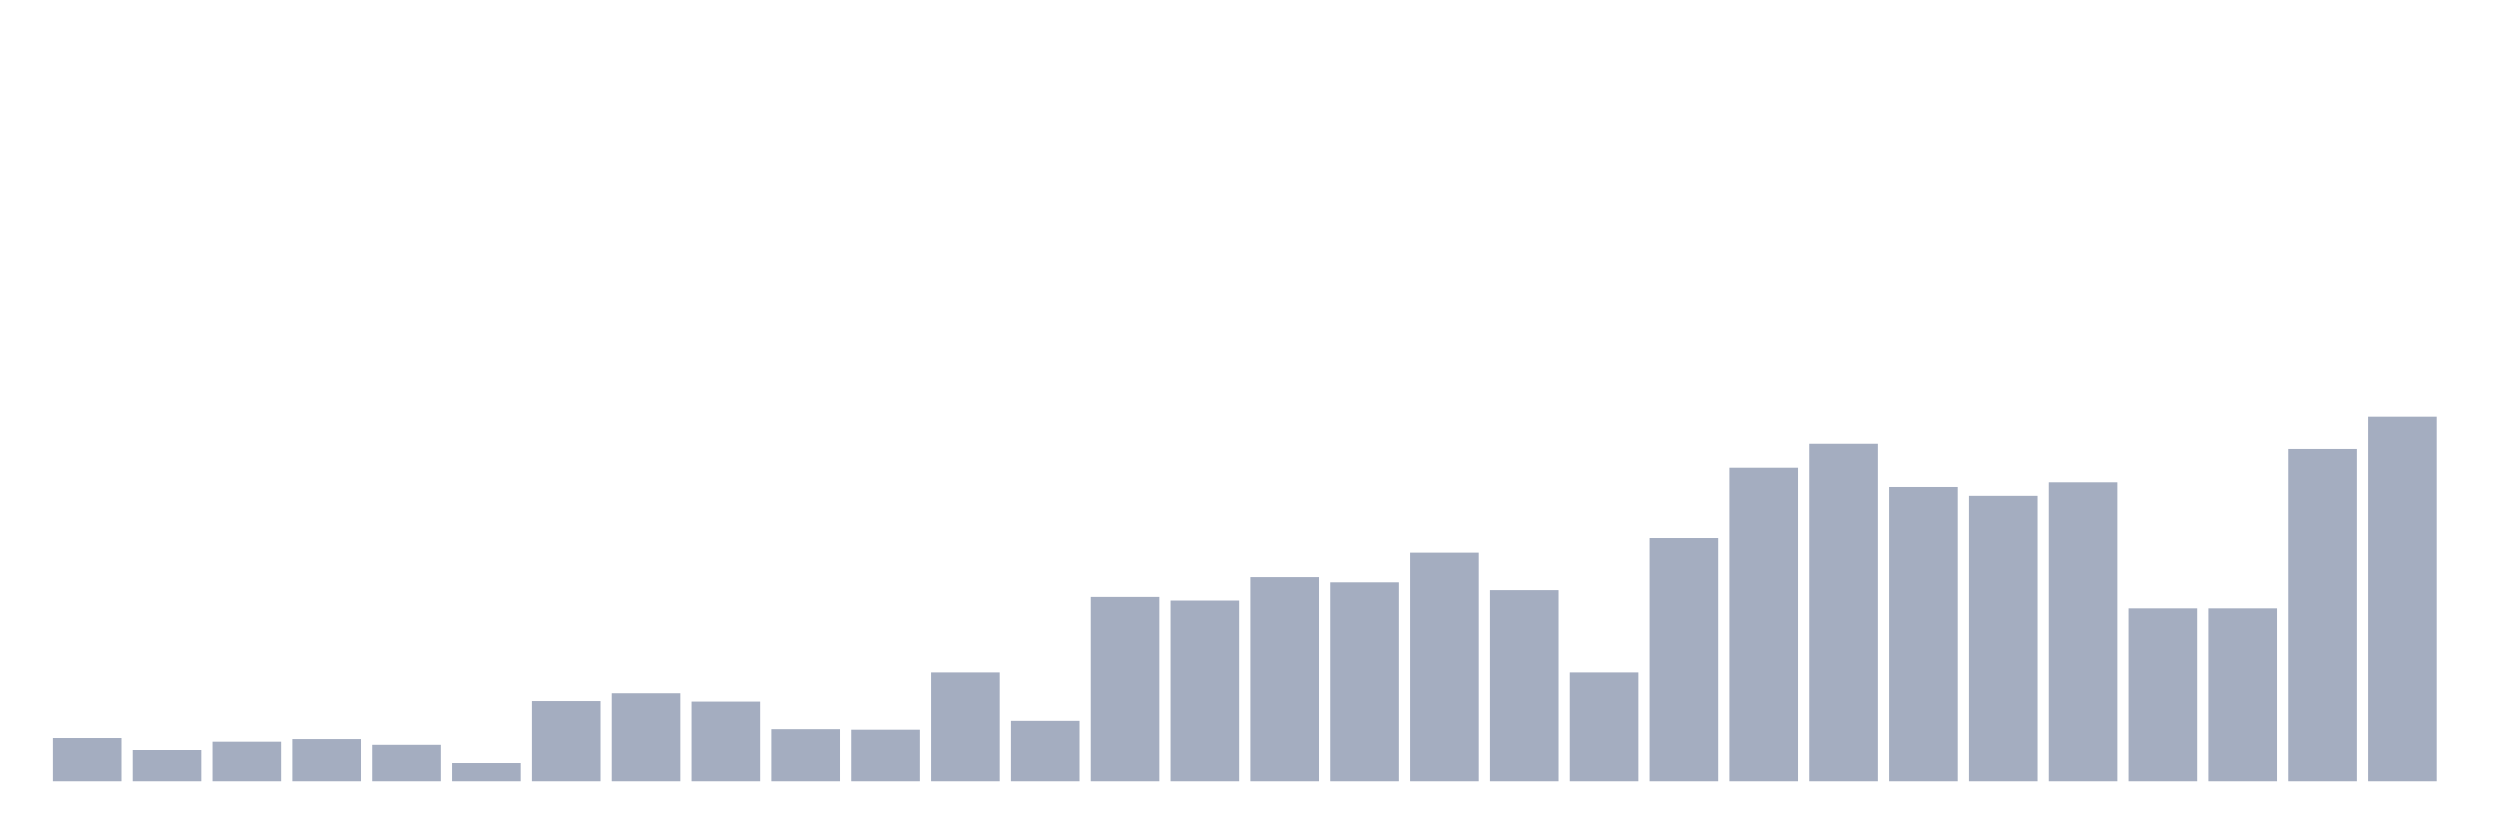 <svg xmlns="http://www.w3.org/2000/svg" viewBox="0 0 480 160"><g transform="translate(10,10)"><rect class="bar" x="0.153" width="13.175" y="131.7" height="8.3" fill="rgb(164,173,192)"></rect><rect class="bar" x="15.482" width="13.175" y="134" height="6" fill="rgb(164,173,192)"></rect><rect class="bar" x="30.81" width="13.175" y="132.4" height="7.6" fill="rgb(164,173,192)"></rect><rect class="bar" x="46.138" width="13.175" y="131.9" height="8.1" fill="rgb(164,173,192)"></rect><rect class="bar" x="61.466" width="13.175" y="133" height="7" fill="rgb(164,173,192)"></rect><rect class="bar" x="76.794" width="13.175" y="136.5" height="3.5" fill="rgb(164,173,192)"></rect><rect class="bar" x="92.123" width="13.175" y="124.6" height="15.4" fill="rgb(164,173,192)"></rect><rect class="bar" x="107.451" width="13.175" y="123.1" height="16.9" fill="rgb(164,173,192)"></rect><rect class="bar" x="122.779" width="13.175" y="124.7" height="15.3" fill="rgb(164,173,192)"></rect><rect class="bar" x="138.107" width="13.175" y="130" height="10" fill="rgb(164,173,192)"></rect><rect class="bar" x="153.436" width="13.175" y="130.1" height="9.9" fill="rgb(164,173,192)"></rect><rect class="bar" x="168.764" width="13.175" y="119.1" height="20.9" fill="rgb(164,173,192)"></rect><rect class="bar" x="184.092" width="13.175" y="128.4" height="11.6" fill="rgb(164,173,192)"></rect><rect class="bar" x="199.42" width="13.175" y="104.6" height="35.4" fill="rgb(164,173,192)"></rect><rect class="bar" x="214.748" width="13.175" y="105.3" height="34.7" fill="rgb(164,173,192)"></rect><rect class="bar" x="230.077" width="13.175" y="100.8" height="39.2" fill="rgb(164,173,192)"></rect><rect class="bar" x="245.405" width="13.175" y="101.8" height="38.2" fill="rgb(164,173,192)"></rect><rect class="bar" x="260.733" width="13.175" y="96.1" height="43.9" fill="rgb(164,173,192)"></rect><rect class="bar" x="276.061" width="13.175" y="103.3" height="36.7" fill="rgb(164,173,192)"></rect><rect class="bar" x="291.39" width="13.175" y="119.1" height="20.9" fill="rgb(164,173,192)"></rect><rect class="bar" x="306.718" width="13.175" y="93.3" height="46.7" fill="rgb(164,173,192)"></rect><rect class="bar" x="322.046" width="13.175" y="79.8" height="60.2" fill="rgb(164,173,192)"></rect><rect class="bar" x="337.374" width="13.175" y="75.2" height="64.8" fill="rgb(164,173,192)"></rect><rect class="bar" x="352.702" width="13.175" y="83.5" height="56.5" fill="rgb(164,173,192)"></rect><rect class="bar" x="368.031" width="13.175" y="85.2" height="54.8" fill="rgb(164,173,192)"></rect><rect class="bar" x="383.359" width="13.175" y="82.6" height="57.4" fill="rgb(164,173,192)"></rect><rect class="bar" x="398.687" width="13.175" y="106.8" height="33.2" fill="rgb(164,173,192)"></rect><rect class="bar" x="414.015" width="13.175" y="106.8" height="33.2" fill="rgb(164,173,192)"></rect><rect class="bar" x="429.344" width="13.175" y="76.2" height="63.8" fill="rgb(164,173,192)"></rect><rect class="bar" x="444.672" width="13.175" y="70" height="70" fill="rgb(164,173,192)"></rect></g></svg>